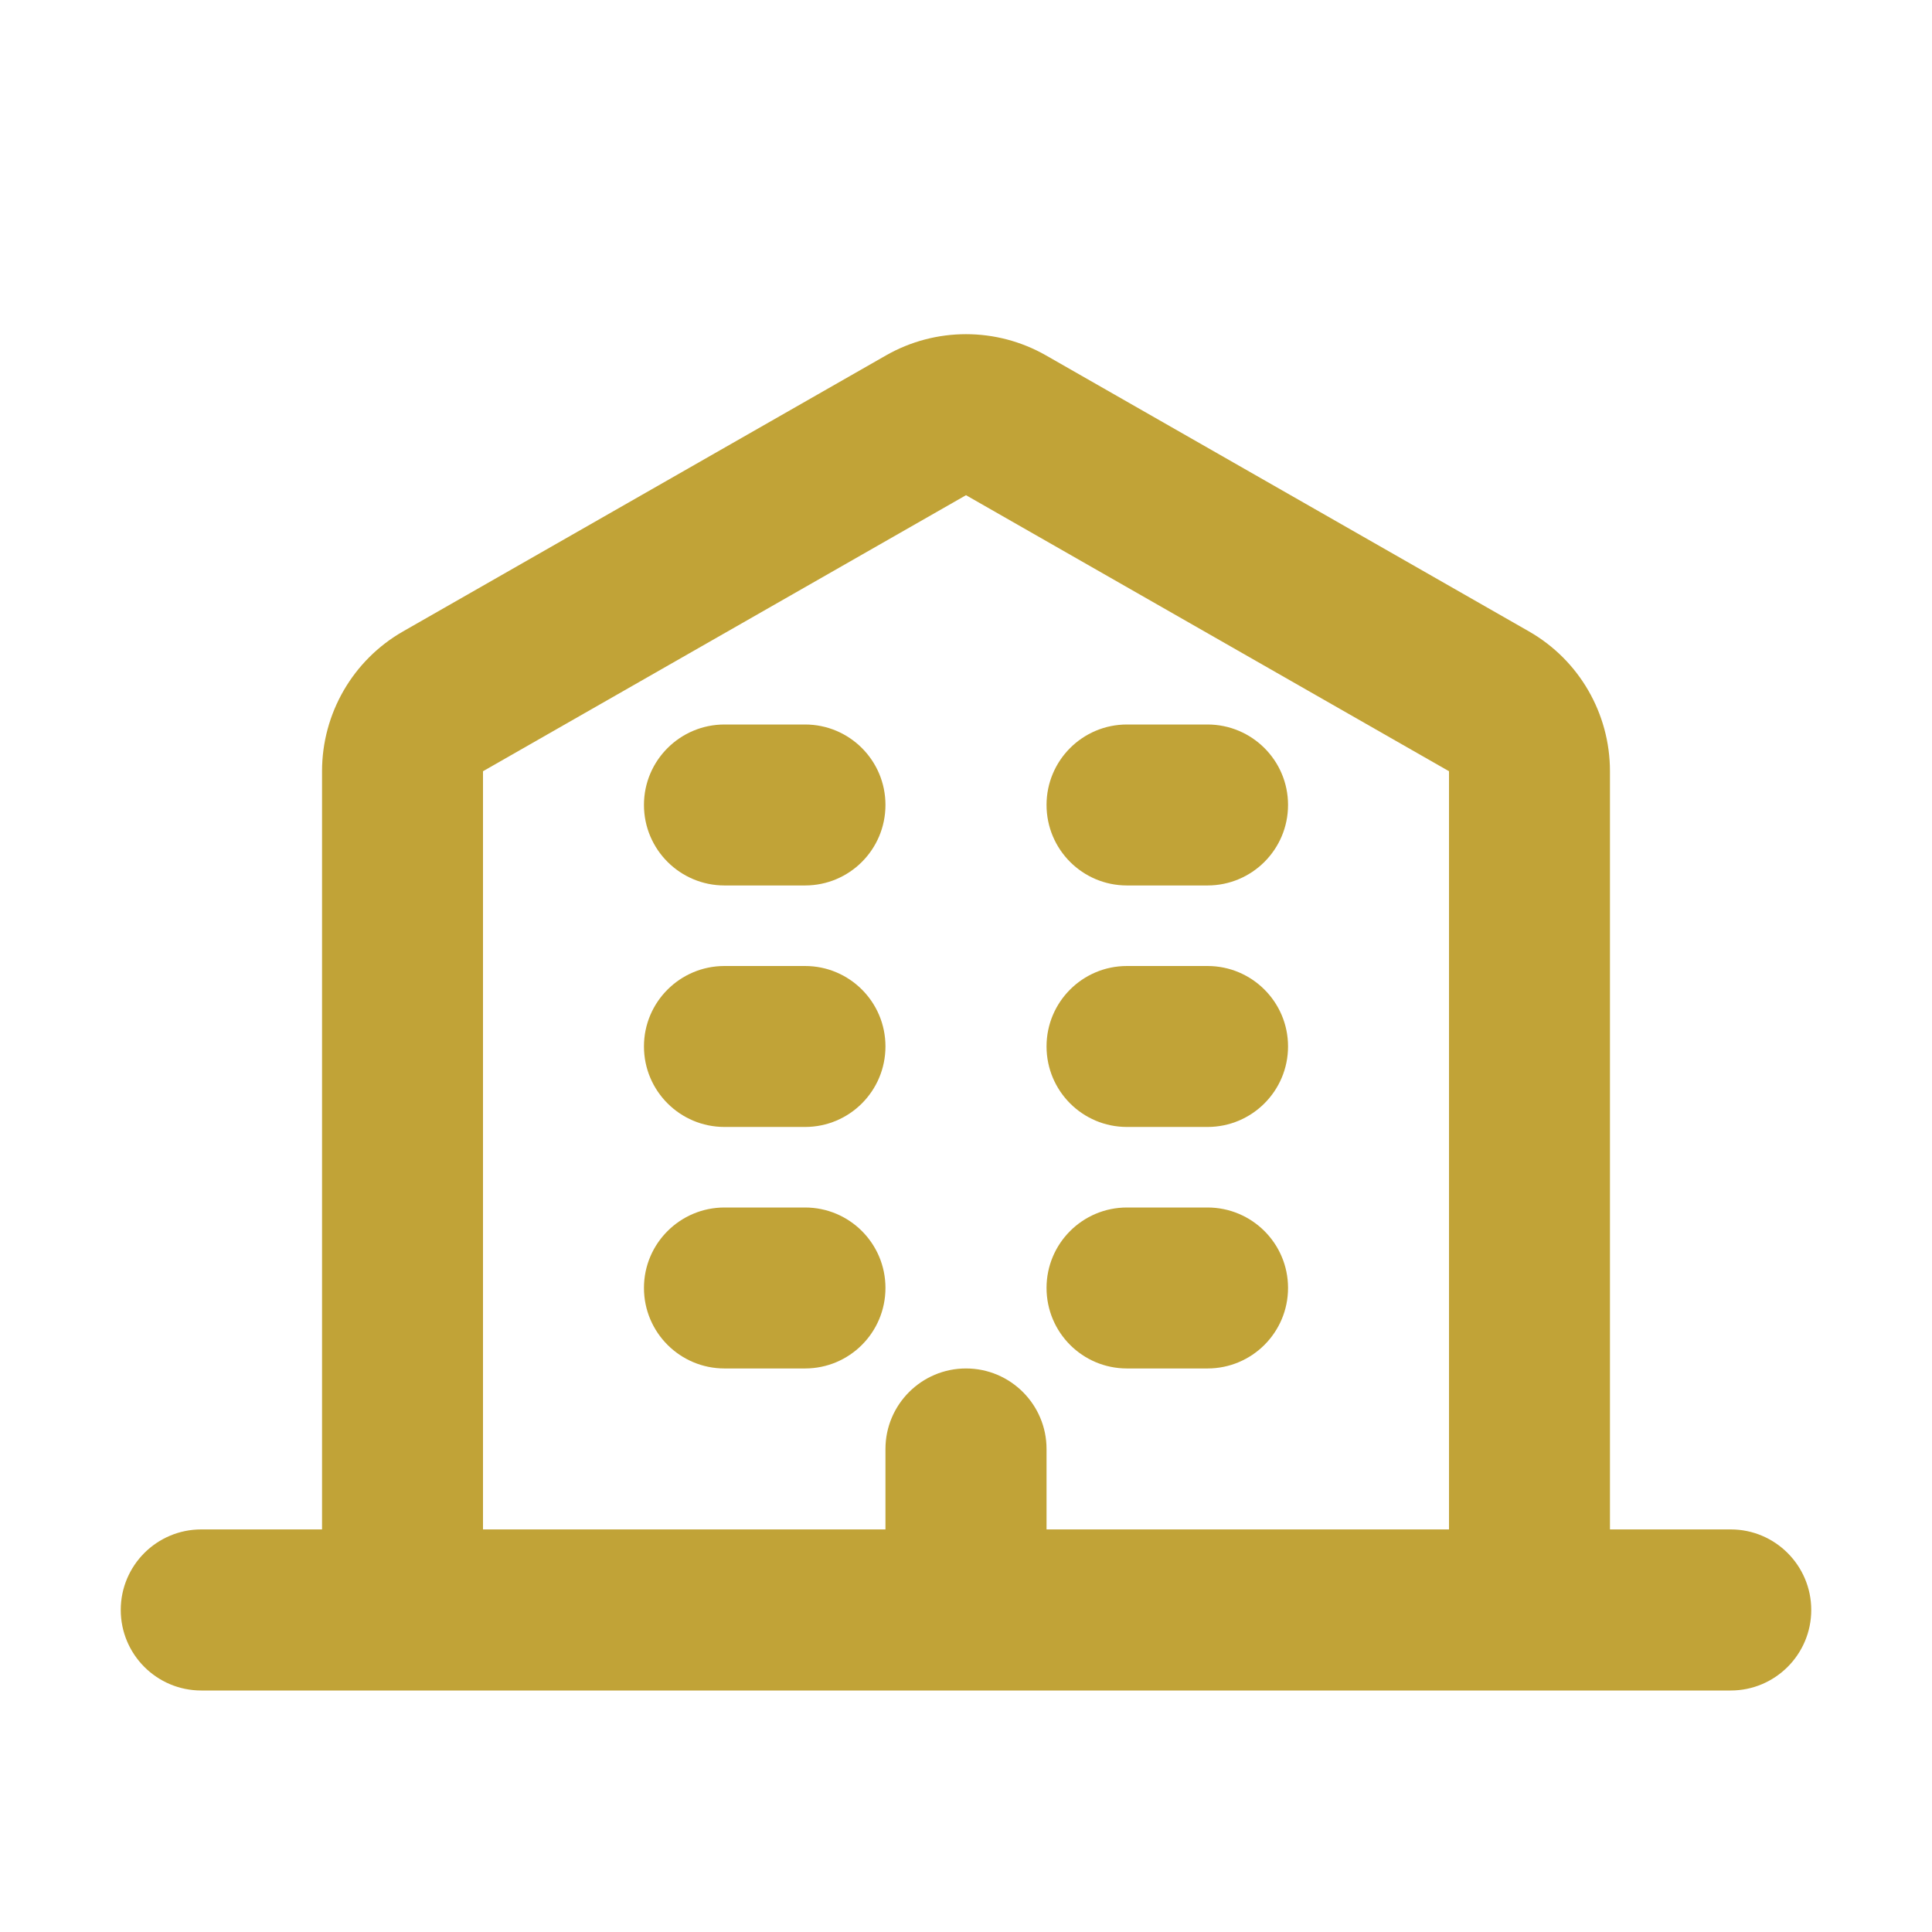 <svg width="16" height="16" viewBox="0 0 16 16" fill="none" xmlns="http://www.w3.org/2000/svg">
<path d="M10 7.333C10.368 7.333 10.667 7.035 10.667 6.666C10.667 6.298 10.368 6 10 6H9.333C8.965 6 8.667 6.298 8.667 6.666C8.667 7.035 8.965 7.333 9.333 7.333H10Z" fill="#C1A337"/>
<path d="M7.333 8.666C7.333 9.035 7.035 9.333 6.667 9.333H6C5.632 9.333 5.333 9.035 5.333 8.666C5.333 8.298 5.632 8 6 8H6.667C7.035 8 7.333 8.298 7.333 8.666Z" fill="#C1A337"/>
<path d="M6.667 7.333C7.035 7.333 7.333 7.035 7.333 6.666C7.333 6.298 7.035 6 6.667 6H6C5.632 6 5.333 6.298 5.333 6.666C5.333 7.035 5.632 7.333 6 7.333H6.667Z" fill="#C1A337"/>
<path d="M10.667 8.666C10.667 9.035 10.368 9.333 10 9.333H9.333C8.965 9.333 8.667 9.035 8.667 8.666C8.667 8.298 8.965 8 9.333 8H10C10.368 8 10.667 8.298 10.667 8.666Z" fill="#C1A337"/>
<path d="M6.667 11.333C7.035 11.333 7.333 11.035 7.333 10.666C7.333 10.298 7.035 10 6.667 10H6C5.632 10 5.333 10.298 5.333 10.666C5.333 11.035 5.632 11.333 6 11.333H6.667Z" fill="#C1A337"/>
<path d="M10.667 10.666C10.667 11.035 10.368 11.333 10 11.333H9.333C8.965 11.333 8.667 11.035 8.667 10.666C8.667 10.298 8.965 10 9.333 10H10C10.368 10 10.667 10.298 10.667 10.666Z" fill="#C1A337"/>
<path fill-rule="evenodd" clip-rule="evenodd" d="M8.662 2.943C8.252 2.709 7.748 2.709 7.338 2.943L3.338 5.229C2.923 5.466 2.667 5.908 2.667 6.387V12.666H1.667C1.298 12.666 1 12.965 1 13.333C1 13.701 1.298 14 1.667 14H14.333C14.701 14 15 13.701 15 13.333C15 12.965 14.701 12.666 14.333 12.666H13.333V6.387C13.333 5.908 13.077 5.466 12.662 5.229L8.662 2.943ZM8.667 12.666V12C8.667 11.632 8.368 11.333 8 11.333C7.632 11.333 7.333 11.632 7.333 12V12.666H4V6.387L8 4.101L12 6.387V12.666H8.667Z" fill="#C1A337"/>
</svg>
